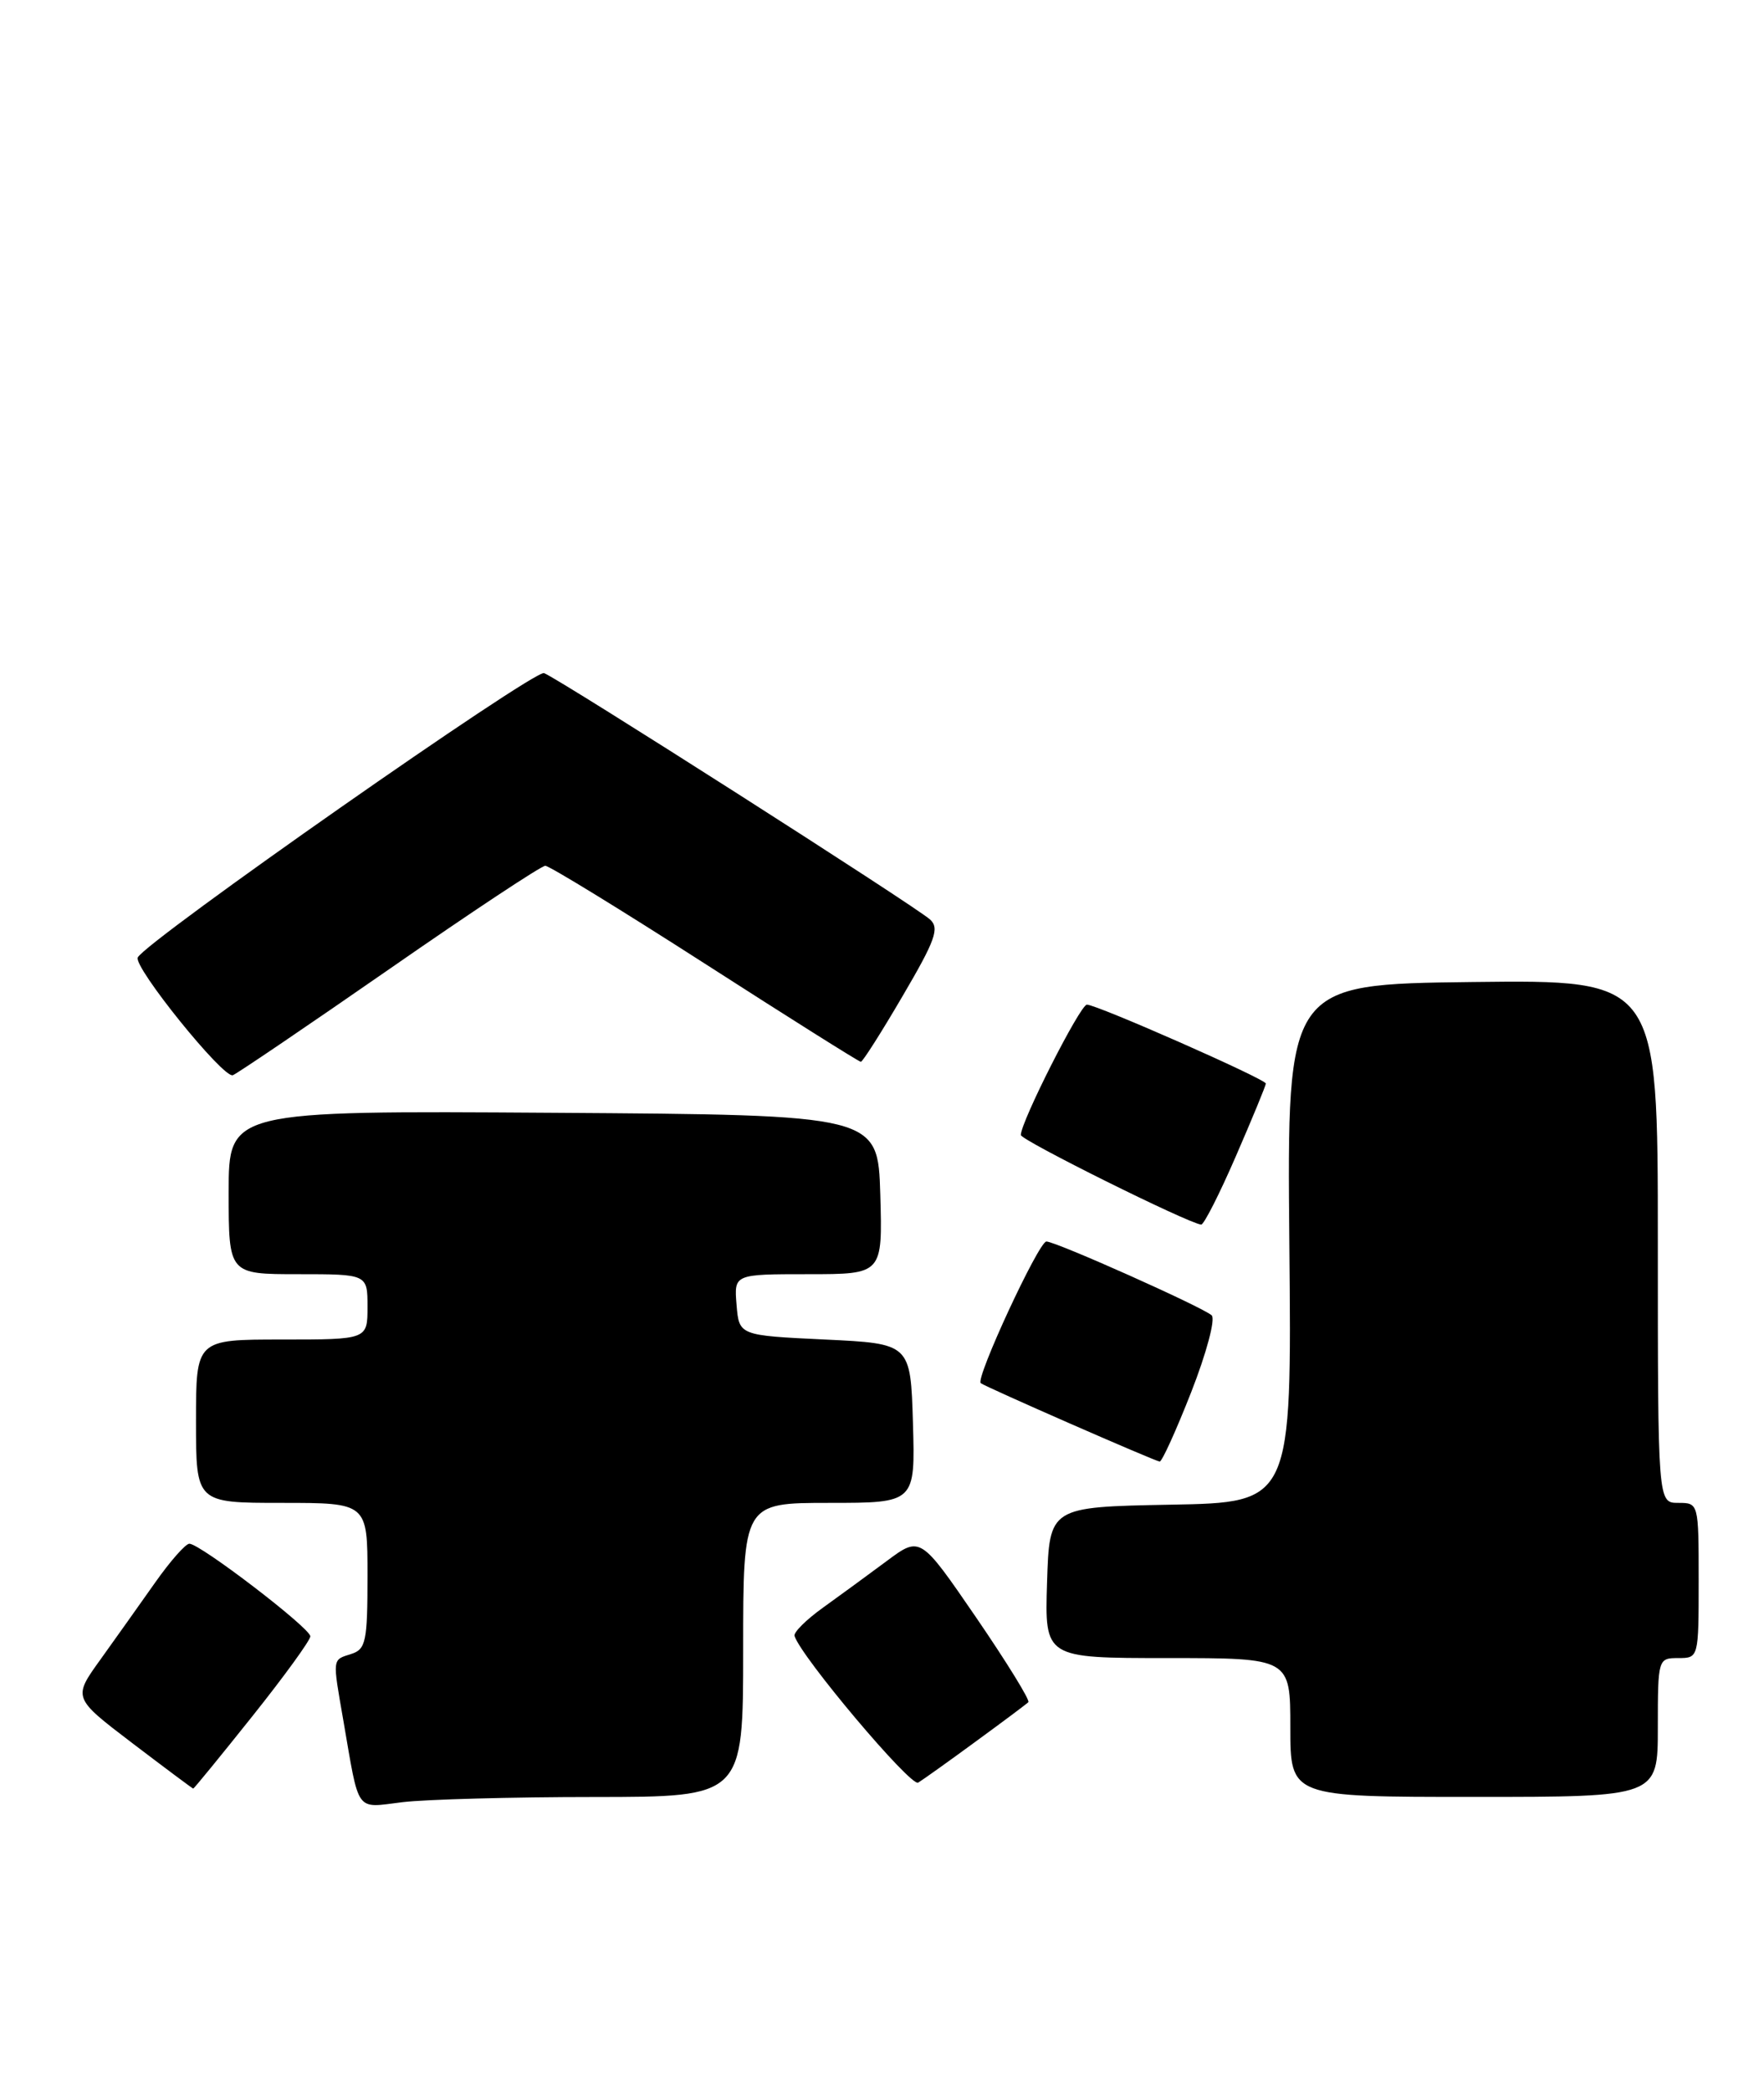 <?xml version="1.0" encoding="UTF-8" standalone="no"?>
<!DOCTYPE svg PUBLIC "-//W3C//DTD SVG 1.1//EN" "http://www.w3.org/Graphics/SVG/1.1/DTD/svg11.dtd" >
<svg xmlns="http://www.w3.org/2000/svg" xmlns:xlink="http://www.w3.org/1999/xlink" version="1.1" viewBox="0 0 216 256">
 <g >
 <path fill="currentColor"
d=" M 72.75 220.01 C 91.00 220.00 91.00 220.00 91.00 202.00 C 91.00 184.00 91.00 184.00 101.54 184.00 C 112.07 184.00 112.07 184.00 111.79 174.25 C 111.50 164.50 111.50 164.50 101.00 164.00 C 90.50 163.50 90.50 163.50 90.19 159.75 C 89.88 156.00 89.88 156.00 98.98 156.00 C 108.07 156.00 108.07 156.00 107.79 146.25 C 107.50 136.50 107.50 136.50 67.75 136.24 C 28.00 135.98 28.00 135.98 28.00 145.99 C 28.00 156.00 28.00 156.00 36.50 156.00 C 45.00 156.00 45.00 156.00 45.00 160.00 C 45.00 164.00 45.00 164.00 34.50 164.00 C 24.00 164.00 24.00 164.00 24.00 174.00 C 24.00 184.00 24.00 184.00 34.50 184.00 C 45.00 184.00 45.00 184.00 45.00 192.93 C 45.00 200.99 44.80 201.93 43.00 202.50 C 40.67 203.24 40.70 202.93 42.03 210.57 C 44.04 222.18 43.43 221.35 49.30 220.64 C 52.16 220.30 62.71 220.01 72.75 220.01 Z  M 203.00 211.50 C 203.00 203.10 203.03 203.00 205.50 203.00 C 207.99 203.00 208.00 202.97 208.00 193.50 C 208.00 184.03 207.99 184.00 205.50 184.00 C 203.00 184.00 203.00 184.00 203.00 151.98 C 203.00 119.96 203.00 119.96 180.29 120.23 C 157.59 120.50 157.59 120.50 157.88 152.22 C 158.18 183.95 158.18 183.95 143.34 184.22 C 128.50 184.50 128.50 184.50 128.21 193.75 C 127.92 203.00 127.92 203.00 142.96 203.00 C 158.00 203.00 158.00 203.00 158.00 211.50 C 158.00 220.00 158.00 220.00 180.50 220.00 C 203.00 220.00 203.00 220.00 203.00 211.50 Z  M 30.91 210.11 C 34.81 205.22 38.00 200.82 38.00 200.34 C 38.00 199.33 24.50 189.00 23.19 189.00 C 22.72 189.00 20.84 191.14 19.00 193.75 C 17.16 196.36 14.14 200.61 12.29 203.19 C 8.92 207.87 8.92 207.87 16.21 213.42 C 20.22 216.47 23.57 218.97 23.66 218.98 C 23.75 218.99 27.01 215.00 30.91 210.11 Z  M 119.50 213.20 C 122.80 210.79 125.69 208.63 125.92 208.40 C 126.15 208.17 123.27 203.50 119.52 198.02 C 112.69 188.06 112.69 188.06 108.59 191.11 C 106.34 192.78 102.82 195.36 100.77 196.83 C 98.72 198.30 97.15 199.86 97.29 200.29 C 98.06 202.82 111.53 218.80 112.43 218.25 C 113.02 217.89 116.20 215.62 119.50 213.20 Z  M 145.87 170.42 C 147.73 165.67 148.85 161.48 148.37 161.04 C 147.26 160.03 129.29 152.00 128.13 152.00 C 127.19 152.00 119.41 168.79 120.09 169.34 C 120.66 169.80 141.39 178.88 142.00 178.94 C 142.28 178.97 144.02 175.13 145.87 170.42 Z  M 151.33 141.56 C 153.35 136.91 155.00 132.91 155.00 132.66 C 155.00 132.12 134.32 123.00 133.09 123.00 C 132.27 123.00 125.00 137.34 125.00 138.96 C 125.00 139.59 145.41 149.74 147.08 149.93 C 147.40 149.97 149.32 146.20 151.33 141.56 Z  M 47.71 118.62 C 57.70 111.68 66.28 106.00 66.77 106.00 C 67.26 106.00 76.06 111.40 86.34 118.00 C 96.61 124.60 105.19 130.00 105.41 130.00 C 105.63 130.00 107.94 126.37 110.54 121.92 C 114.53 115.12 115.06 113.65 113.89 112.58 C 112.14 110.98 68.52 83.14 66.62 82.41 C 65.42 81.95 17.93 115.17 16.87 117.22 C 16.29 118.36 27.36 132.08 28.51 131.64 C 29.07 131.42 37.71 125.56 47.71 118.62 Z "/>
</g>
</svg>